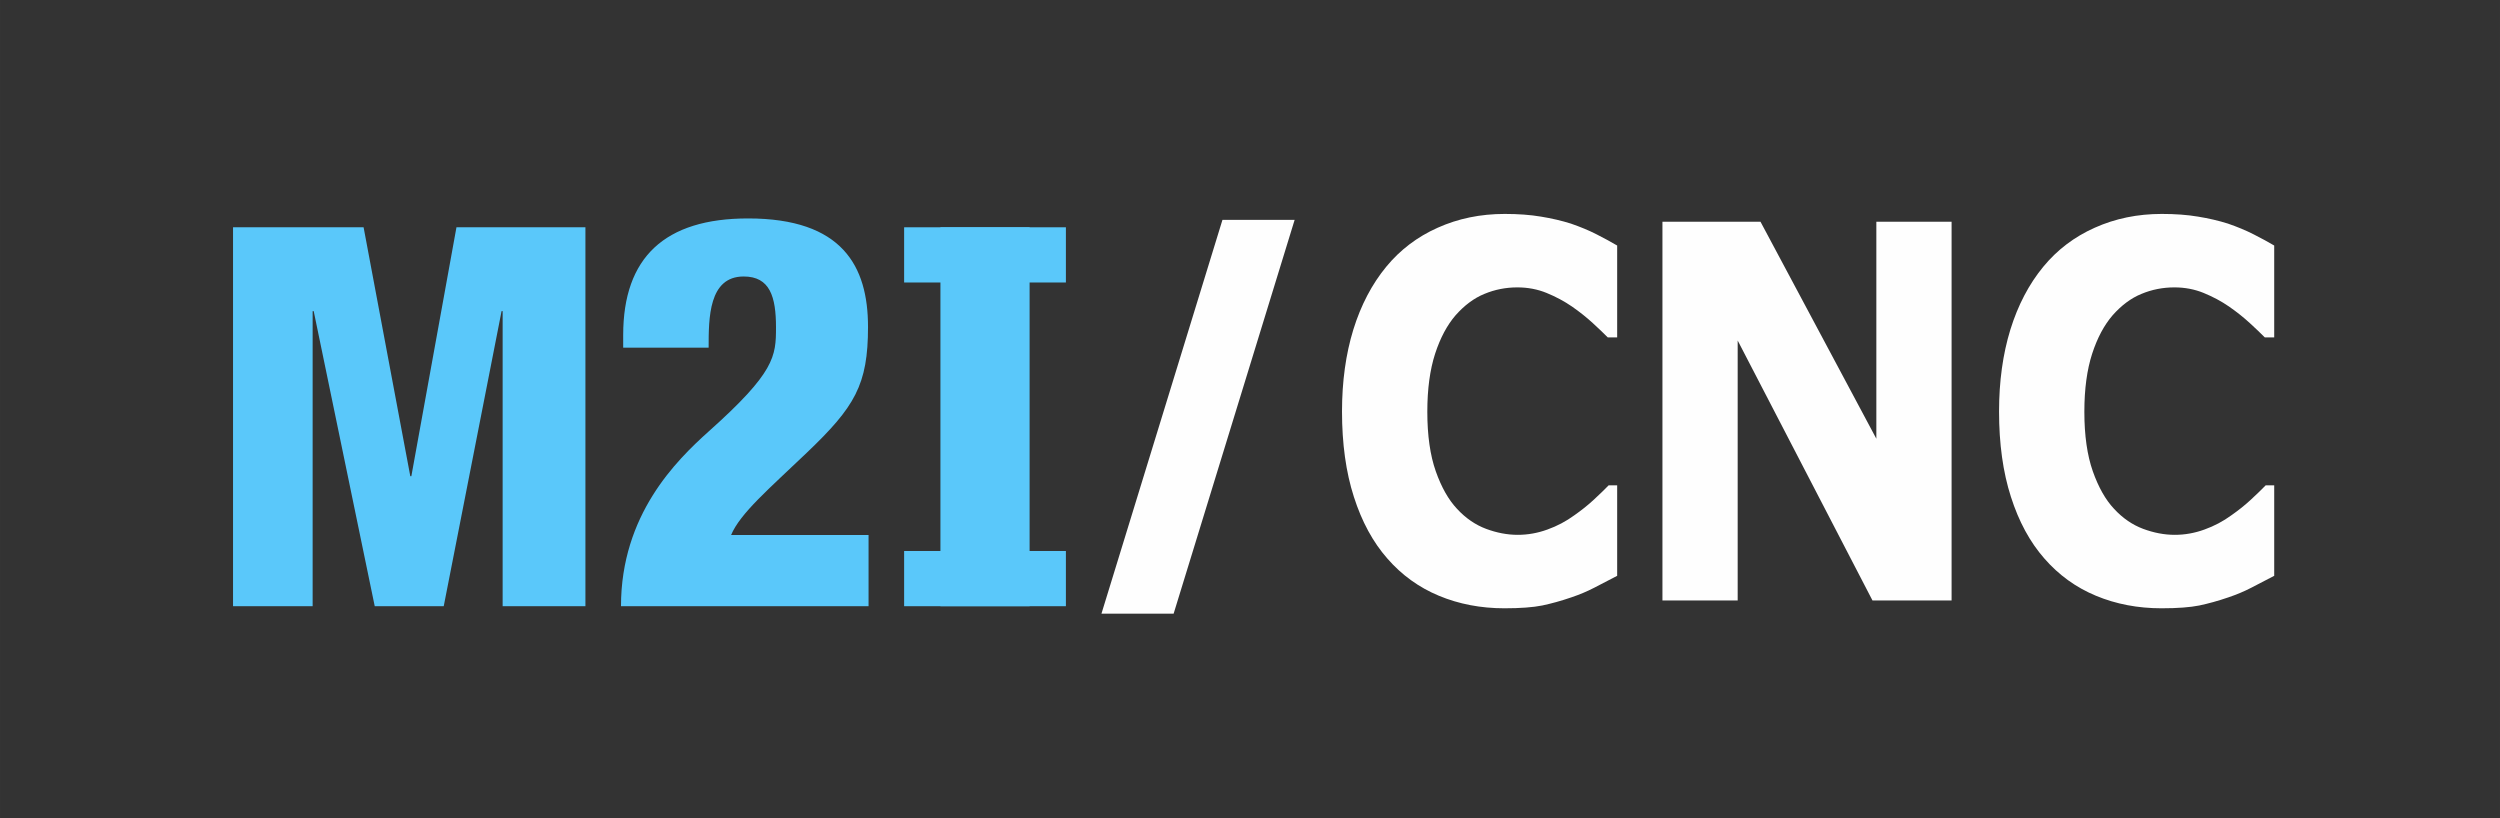 <?xml version="1.0" encoding="UTF-8"?>
<!DOCTYPE svg PUBLIC "-//W3C//DTD SVG 1.1//EN" "http://www.w3.org/Graphics/SVG/1.1/DTD/svg11.dtd">
<!-- Creator: CorelDRAW X7 -->
<svg xmlns="http://www.w3.org/2000/svg" xml:space="preserve" width="155.222mm" height="50.8mm" version="1.1" style="shape-rendering:geometricPrecision; text-rendering:geometricPrecision; image-rendering:optimizeQuality; fill-rule:evenodd; clip-rule:evenodd"
viewBox="0 0 1693538 554253"
 xmlns:xlink="http://www.w3.org/1999/xlink">
 <rect x="0" y="0" width="1693538" height="554253" fill="#333333" stroke="none"/>
 <defs>
  <style type="text/css">
   <![CDATA[
    .fil2 {fill:none}
    .fil3 {fill:#5AC8FA}
    .fil0 {fill:#FEFEFE;fill-rule:nonzero}
    .fil1 {fill:#5AC8FA;fill-rule:nonzero}
   ]]>
  </style>
 </defs>
 <g id="圖層_x0020_1">
  <polygon class="fil0" points="828113,148938 877011,148938 795040,415689 746149,415689 "/>
  <polygon class="fil1" points="157856,153971 246299,153971 277936,322576 278654,322576 309210,153971 396573,153971 396573,410654 340491,410654 340491,210772 339771,210772 300583,410654 253846,410654 212502,210772 211783,210772 211783,410654 157856,410654 "/>
  <path class="fil1" d="M422154 235536l0 -8536c0,-52686 28198,-79027 84592,-79027 63819,0 81258,32279 81258,73464 0,39329 -8910,54164 -41558,85333 -25602,24487 -44895,40811 -51201,55651l93128 0 0 48233 -167705 0c0,-61957 37476,-98688 59367,-118358 44893,-40065 45636,-50824 45636,-70492 0,-20771 -4083,-34503 -21892,-34503 -23744,0 -23744,28197 -23744,48235l-57881 0z"/>
  <polygon class="fil1" points="637062,153971 697461,153971 697461,410654 637062,410654 "/>
  <path class="fil0" d="M1019188 412066c-16051,0 -30819,-2823 -44401,-8469 -13582,-5646 -25238,-14057 -34968,-25233 -9779,-11116 -17335,-25056 -22669,-41759 -5384,-16705 -8051,-35997 -8051,-57877 0,-20350 2568,-38819 7656,-55405 5135,-16587 12594,-30820 22322,-42642 9385,-11411 20992,-20234 34821,-26409 13879,-6235 28992,-9352 45439,-9352 9038,0 17237,588 24546,1823 7261,1176 14027,2765 20200,4705 6470,2236 12299,4647 17584,7353 5283,2705 9878,5176 13829,7528l0 62229 -6372 0c-2717,-2765 -6124,-6000 -10223,-9764 -4100,-3764 -8743,-7470 -13978,-11117 -5285,-3646 -11063,-6705 -17237,-9234 -6173,-2529 -12791,-3764 -19804,-3764 -7855,0 -15263,1470 -22325,4411 -7063,2882 -13583,7764 -19558,14528 -5680,6588 -10323,15233 -13830,25997 -3506,10823 -5284,23939 -5284,39290 0,16116 1926,29526 5729,40348 3803,10764 8594,19293 14421,25468 5878,6352 12447,10822 19657,13528 7261,2705 14422,4058 21435,4058 6768,0 13484,-1176 20102,-3588 6569,-2352 12694,-5587 18324,-9705 4692,-3294 9088,-6763 13138,-10527 4050,-3766 7408,-7000 10025,-9705l5780 0 0 61287c-5385,2822 -10569,5528 -15509,8057 -4890,2529 -10076,4706 -15509,6529 -7013,2412 -13630,4235 -19804,5529 -6174,1235 -14669,1882 -25486,1882z"/>
  <polygon id="1" class="fil0" points="1322040,406773 1268453,406773 1177132,230674 1177132,406773 1126161,406773 1126161,150213 1192591,150213 1271070,297197 1271070,150213 1322040,150213 "/>
  <path id="2" class="fil0" d="M1464278 412066c-16052,0 -30820,-2823 -44401,-8469 -13582,-5646 -25239,-14057 -34969,-25233 -9779,-11116 -17335,-25056 -22669,-41759 -5384,-16705 -8050,-35997 -8050,-57877 0,-20350 2567,-38819 7655,-55405 5136,-16587 12594,-30820 22323,-42642 9385,-11411 20992,-20234 34820,-26409 13879,-6235 28992,-9352 45440,-9352 9038,0 17236,588 24546,1823 7260,1176 14026,2765 20199,4705 6471,2236 12299,4647 17584,7353 5285,2705 9878,5176 13829,7528l0 62229 -6371 0c-2717,-2765 -6125,-6000 -10224,-9764 -4100,-3764 -8742,-7470 -13978,-11117 -5285,-3646 -11063,-6705 -17237,-9234 -6173,-2529 -12791,-3764 -19804,-3764 -7854,0 -15262,1470 -22324,4411 -7064,2882 -13583,7764 -19559,14528 -5680,6588 -10323,15233 -13829,25997 -3507,10823 -5285,23939 -5285,39290 0,16116 1927,29526 5730,40348 3802,10764 8593,19293 14421,25468 5878,6352 12446,10822 19658,13528 7260,2705 14421,4058 21434,4058 6767,0 13484,-1176 20101,-3588 6570,-2352 12694,-5587 18324,-9705 4693,-3294 9088,-6763 13138,-10527 4050,-3766 7409,-7000 10026,-9705l5779 0 0 61287c-5384,2822 -10569,5528 -15509,8057 -4888,2529 -10075,4706 -15509,6529 -7013,2412 -13630,4235 -19804,5529 -6174,1235 -14669,1882 -25485,1882z"/>
  <rect class="fil2" width="1693538" height="554253"/>
  <rect class="fil3" x="612469" y="153971" width="109584" height="37401"/>
  <rect class="fil3" x="612469" y="373253" width="109584" height="37401"/>
 </g>
</svg>

